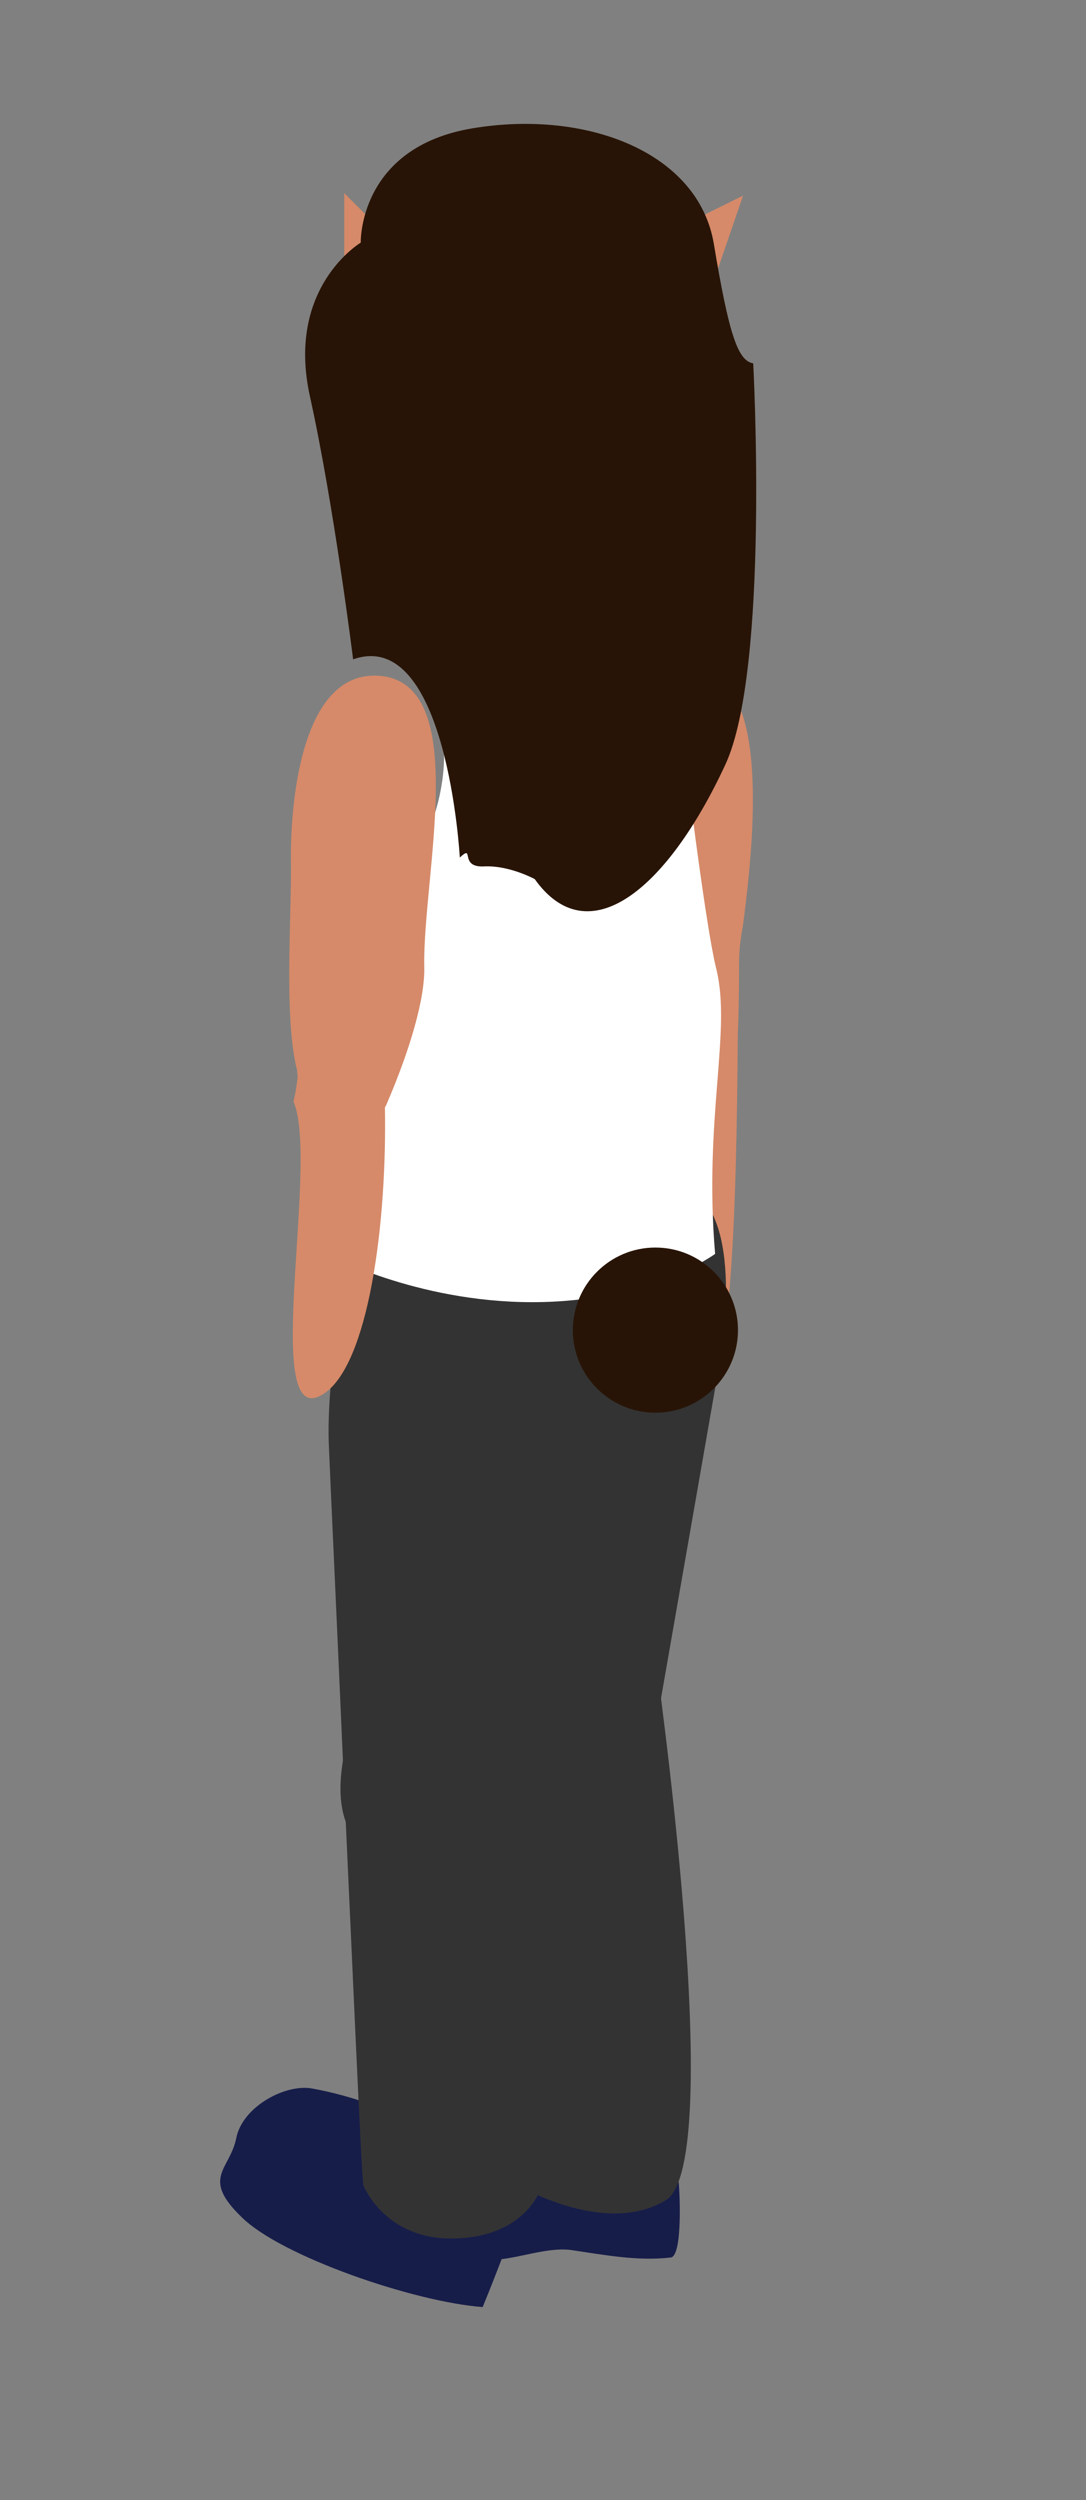 <?xml version="1.0" encoding="utf-8"?>
<!-- Generator: Adobe Illustrator 22.0.1, SVG Export Plug-In . SVG Version: 6.00 Build 0)  -->
<svg version="1.1" id="Layer_1" xmlns="http://www.w3.org/2000/svg" xmlns:xlink="http://www.w3.org/1999/xlink" x="0px" y="0px"
	 viewBox="0 0 85.5 196.8" style="enable-background:new 0 0 85.5 196.8;" xml:space="preserve">
<rect x="0" y="0" width="85.5" height="196.8" fill="#808080" stroke="none"/>
<style type="text/css">
	.st0{fill:#D68A69;}
	.st1{fill:#171D49;}
	.st2{fill:#333333;}
	.st3{fill:#FFFFFF;}
	.st4{fill:#281406;}
</style>
<g id="Layer_1_1_">
	<g id="left">
		<g id="_x30_0_2_">
			<polyline class="st0" points="27.1,15.2 27.1,24.2 32.1,20.2 			"/>
			<polyline class="st0" points="58.5,15.4 50.4,19.4 56.2,22.1 			"/>
			<path id="arm_x5F_back_x5F_top" class="st0" d="M58.1,81.1c0.2-5.6-0.1-5.6,0.4-8.3c0.8-6.2,2.4-20.2-4.1-20.1
				c-5.5,0.1-5.3,8.6-5.5,13.9c0,0.8,1.5,12.2,1.7,15.2c0,0.2,0.1,0.5,0.1,1c1.4,1.9,2.5,3.4,3.5,2.1C56.4,84.2,57.5,83.7,58.1,81.1
				z"/>
			<path id="arm_x5F_back_x5F_bot" class="st0" d="M58.1,80.1c-0.7-1.8-2-3.1-4.2-2.3c-1,1.2-2.6,2.3-3.3,4c0.2,6,0.7,33.5,4.3,30.3
				C57.9,109.6,58,91.5,58.1,80.1z"/>
			<path id="foot_x5F_front" class="st1" d="M41.6,172.6c-5.2-3.7-10.5-7-17-8.2c-2.1-0.4-5.5,1.4-6,3.9s-2.8,3.1,0.4,6.2
				c3.1,3.1,13.6,6.7,19,7.1C39.2,178.7,40.3,175.6,41.6,172.6z"/>
			<path id="foot_x5F_back" class="st1" d="M44.9,177.1c2.7,0.4,5.3,0.9,7.9,0.6c1-0.1,0.7-5.7,0.6-6.2c0-0.6-0.2-0.9-0.1-0.5
				c-0.3-0.7-0.6-0.2-1.1-0.3c-1.2-0.2,0.2-0.6-1.6-1.6c-1.9-1-5-4.9-8.3-3c-3.4,2-8,3.7-6.8,8.9C36.6,180.2,41.4,176.7,44.9,177.1z
				"/>
			<path id="leg_x5F_back_x5F_top" class="st2" d="M39.2,104.9L38.9,136c0,0,0.1,17.1,12.3,2.5l5.5-31.5c0,0,2.1-11.6-2.7-13.5
				C49.3,91.5,39.2,104.9,39.2,104.9z"/>
			<path id="leg_x5F_back_x5F_bot" class="st2" d="M39.9,157.9l0.3,13.8c0,0,7.2,4.5,12.2,1.5c4.9-2.9-0.8-42.8-0.8-42.8
				s-4.8-0.7-9.6,7.9C37.2,147,39.9,157.9,39.9,157.9z"/>
			<path id="leg_x5F_front_x5F_bot" class="st2" d="M37,133.8c-4.8-2.1-8.7,0.6-10,4.8c0.7,15,1.4,31.5,1.6,33.4
				c0,0,1.7,4.4,7.3,4.2s6.7-4,6.7-4s0.1-25-0.3-33C41,137.1,39.4,135.2,37,133.8z"/>
			<path id="leg_x5F_front_x5F_top" class="st2" d="M56.3,101.1c-1.1-9.7-25-6.7-28.8-2.2c0,0-1.9,9.3-1.6,15.1
				c0.1,2.5,0.6,13.1,1.1,24.6c-1.1,6.7,2.6,8.1,7.4,10.2c2.4,1.4,7.4-4.5,7.9-9.6c0-0.4,0-0.8-0.1-1.2
				C41,119.3,45.5,110.4,56.3,101.1z"/>
			<path id="chest" class="st3" d="M25.7,98.7c0,0,7,3.8,16.2,3.8c9.3,0,14.4-3.8,14.4-3.8c-0.9-10.7,1.3-17.5,0.1-22.4
				c-1-4-2.9-20.3-2.9-20.3c-2.8,6.6-3.1,7.7-3.1,7.7c-3.9-5.8-15.5-5.6-15.5-5.6c0.6,6.2-3.2,11.7-5.1,13s-3.8,0.7-1.9,7.4
				C28.7,83.3,28.8,89.3,25.7,98.7z"/>
			<path id="arm_x5F_front_x5F_bot" class="st0" d="M25.8,79.9c-2.8,0.7-1.9,3.8-2.7,6.8c2.1,4.7-2.7,26.4,2.4,23
				c3.5-2.3,5-13.3,4.8-22.8C28,84,30.4,78.1,25.8,79.9z"/>
			<path id="arm_x5F_front_x5F_top" class="st0" d="M29.9,53.2c-6.1-0.5-7,9.7-7,14.2c0.1,4.4-0.6,12.6,0.5,16.9
				c0,0.2,0,0.3,0.1,0.5c0.4-3.9-1.2,5.5,1.5,6c4.9,0.3,3.5-1.7,4.9-2.8c0.2-0.3,0.3-0.7,0.5-1c1.9-4.4,3.1-8.5,3-11
				C33.3,68.8,37.1,53.8,29.9,53.2z"/>
			<path id="hair" class="st4" d="M42.1,69.2c0,0-2-1.1-4-1s-0.7-1.8-1.9-0.7c0,0-1-18.2-8.4-15.6c0,0-1.5-12.1-3.4-20.7
				s4-12.1,4-12.1s-0.2-7.5,8.8-9s17.8,1.9,19,9.1s1.9,9.2,3.1,9.4c0,0,1.3,24.1-2.2,31.6C52.5,70.1,46.3,75.1,42.1,69.2z"/>
			<circle id="tail" class="st4" cx="51.6" cy="104.7" r="6.5"/>
		</g>
	</g>
</g>
</svg>
